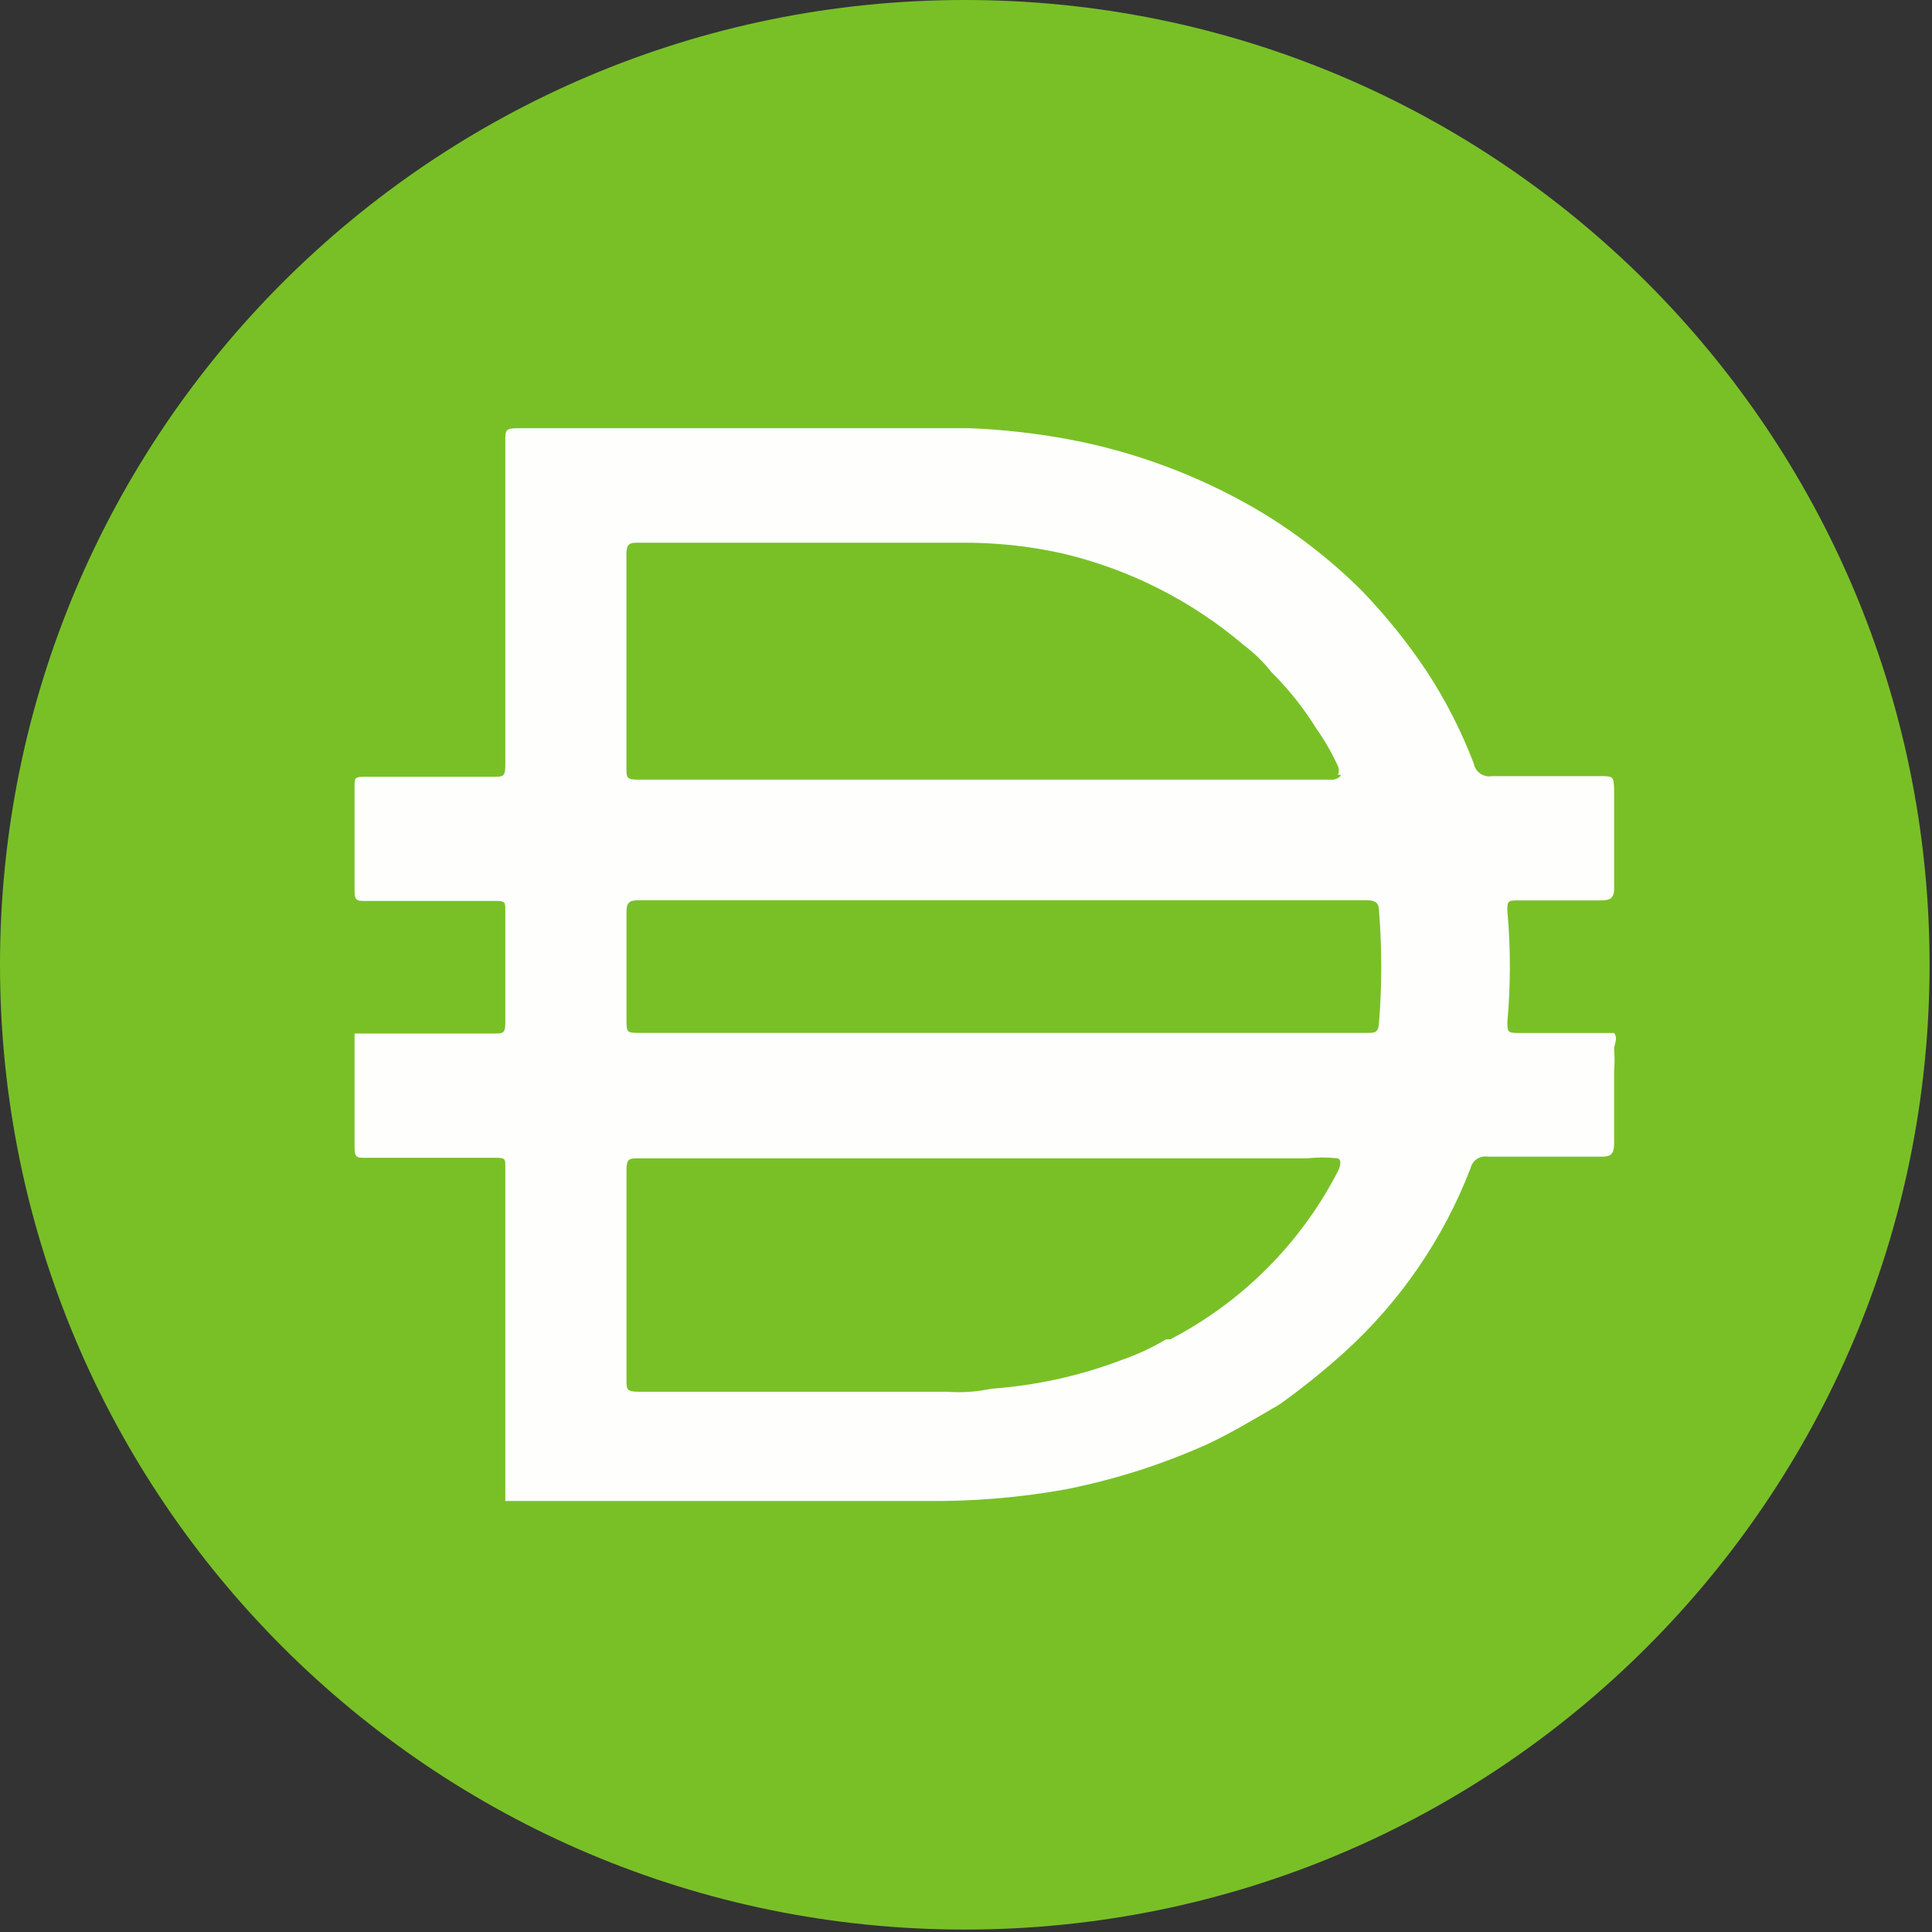<svg width="445" height="445" viewBox="0 0 445 445" fill="none" xmlns="http://www.w3.org/2000/svg">
<rect x="0" y="0" width="445" height="445" fill="#333333" stroke="none"/>
<g clip-path="url(#clip0_285_9)">
<path d="M222.22 0C344.96 0 444.44 99.5 444.44 222.22C444.44 344.96 344.96 444.44 222.22 444.44C99.5 444.44 0 344.95 0 222.22C0 99.5 99.5 0 222.22 0Z" fill="#79C027"/>
<path d="M230.41 237.911H314.85C316.65 237.911 317.5 237.911 317.63 235.551C318.32 226.961 318.32 218.321 317.63 209.721C317.63 208.051 316.8 207.361 314.99 207.361H146.94C144.86 207.361 144.3 208.051 144.3 210.001V234.721C144.3 237.911 144.3 237.911 147.63 237.911H230.41ZM308.2 178.471C308.44 177.841 308.44 177.151 308.2 176.531C306.79 173.461 305.12 170.531 303.18 167.781C300.26 163.081 296.82 158.751 292.9 154.861C291.05 152.511 288.91 150.401 286.51 148.611C274.49 138.381 260.2 131.141 244.84 127.501C237.09 125.761 229.17 124.931 221.23 125.001H146.65C144.57 125.001 144.29 125.831 144.29 127.641V176.941C144.29 179.021 144.29 179.581 146.93 179.581H307.2C307.2 179.581 308.59 179.301 308.87 178.471H308.19H308.2ZM308.2 266.801C305.84 266.541 303.46 266.541 301.1 266.801H147.08C145 266.801 144.3 266.801 144.3 269.581V317.781C144.3 320.001 144.3 320.561 147.08 320.561H218.19C221.59 320.821 224.99 320.581 228.32 319.871C238.64 319.131 248.79 316.891 258.47 313.201C261.99 311.981 265.39 310.391 268.6 308.481H269.57C286.24 299.811 299.78 286.191 308.32 269.471C308.32 269.471 309.29 267.371 308.2 266.821V266.801ZM116.39 345.551V344.721V312.361V301.391V268.751C116.39 266.941 116.39 266.671 114.17 266.671H84.03C82.36 266.671 81.67 266.671 81.67 264.451V238.061H113.89C115.69 238.061 116.39 238.061 116.39 235.701V209.591C116.39 207.921 116.39 207.511 114.17 207.511H84.03C82.36 207.511 81.67 207.511 81.67 205.291V180.851C81.67 179.321 81.67 178.911 83.89 178.911H113.75C115.83 178.911 116.39 178.911 116.39 176.271V101.411C116.39 99.191 116.39 98.631 119.17 98.631H223.33C230.89 98.931 238.4 99.761 245.83 101.131C261.14 103.961 275.85 109.431 289.3 117.241C298.22 122.491 306.43 128.831 313.74 136.131C319.24 141.841 324.2 148.021 328.6 154.601C332.97 161.271 336.6 168.401 339.45 175.851C339.8 177.791 341.66 179.101 343.6 178.771H368.46C371.65 178.771 371.65 178.771 371.79 181.831V204.611C371.79 206.831 370.96 207.391 368.73 207.391H349.56C347.62 207.391 347.06 207.391 347.2 209.891C347.96 218.351 347.96 226.841 347.2 235.301C347.2 237.661 347.2 237.941 349.85 237.941H371.78C372.75 239.191 371.78 240.441 371.78 241.701C371.92 243.311 371.92 244.941 371.78 246.551V263.361C371.78 265.721 371.09 266.421 369 266.421H342.75C340.92 266.071 339.14 267.241 338.72 269.061C332.47 285.311 322.47 299.881 309.55 311.561C304.83 315.811 299.87 319.811 294.69 323.501C289.13 326.701 283.72 330.031 278.02 332.671C267.53 337.391 256.53 340.871 245.24 343.081C234.52 345.001 223.65 345.871 212.74 345.721H116.35V345.581L116.39 345.551Z" fill="#FEFEFD"/>
</g>
<defs>
<clipPath id="clip0_285_9">
<rect width="444.44" height="444.44" fill="white"/>
</clipPath>
</defs>
</svg>
